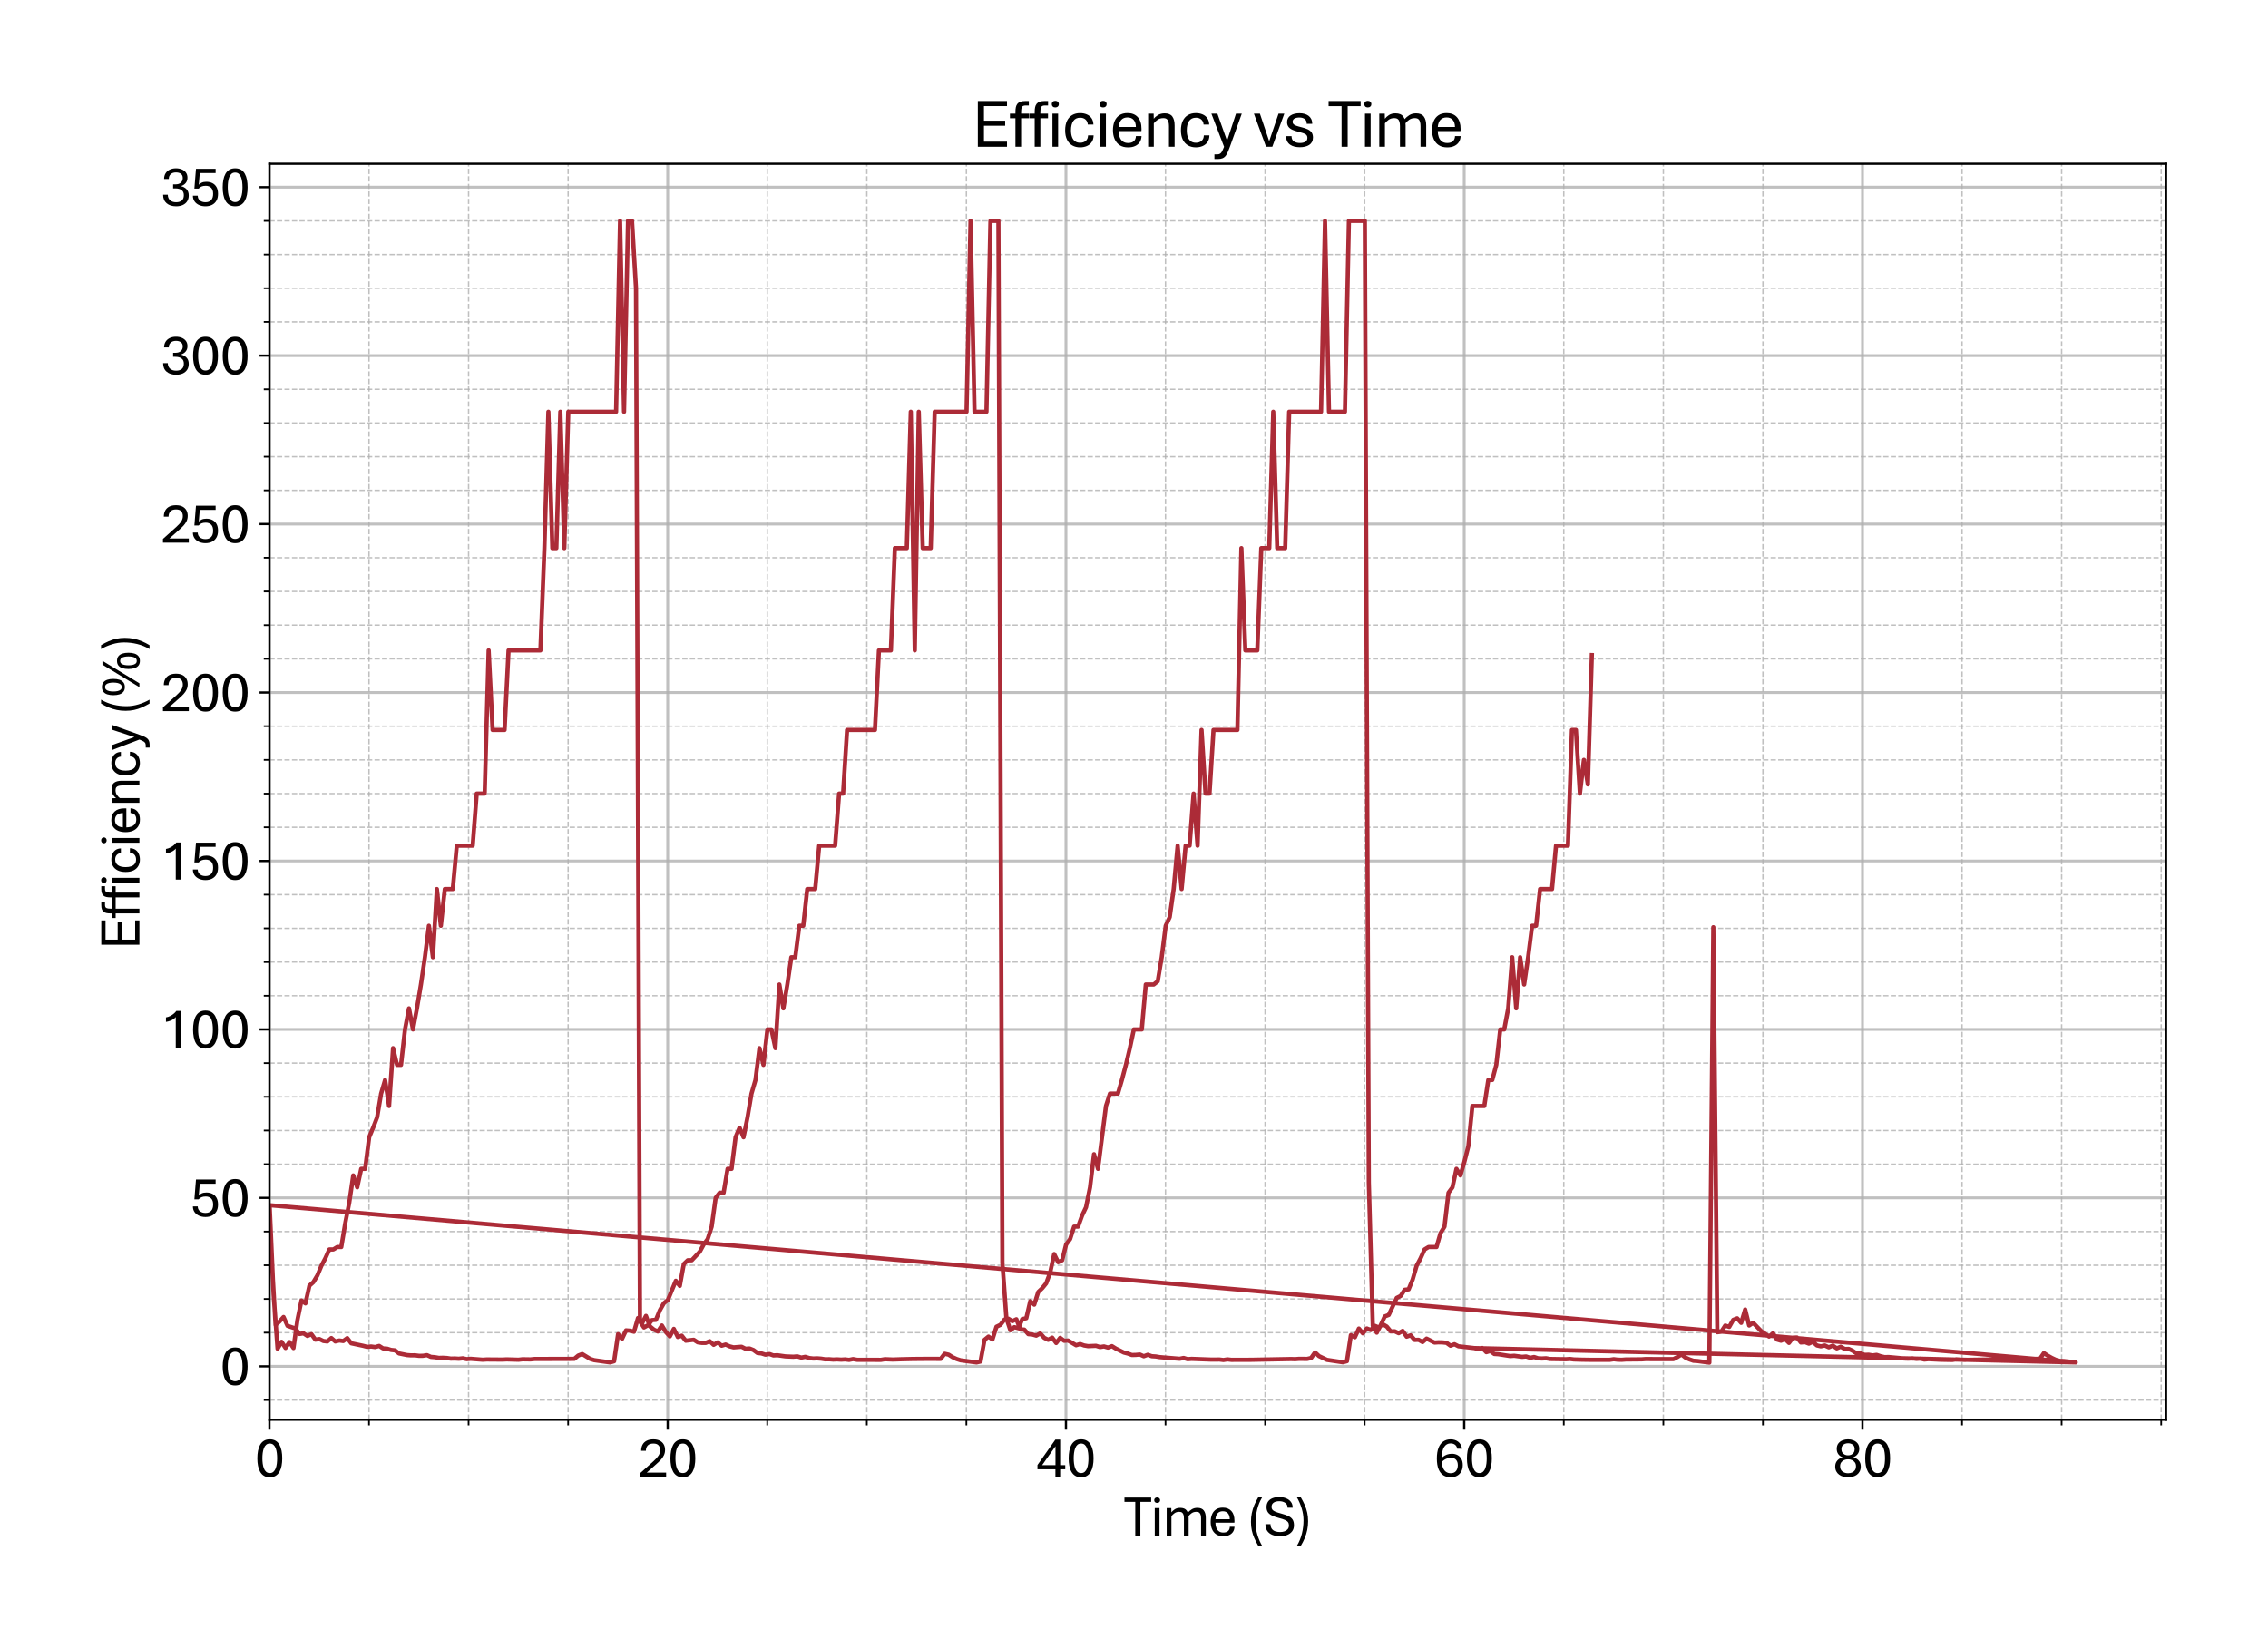 <?xml version="1.0" encoding="utf-8" standalone="no"?>
<!DOCTYPE svg PUBLIC "-//W3C//DTD SVG 1.1//EN"
  "http://www.w3.org/Graphics/SVG/1.1/DTD/svg11.dtd">
<svg xmlns:xlink="http://www.w3.org/1999/xlink" width="800.725pt" height="581.831pt" viewBox="0 0 800.725 581.831" xmlns="http://www.w3.org/2000/svg" version="1.1">
 <defs>
  <style type="text/css">*{stroke-linejoin: round; stroke-linecap: butt}</style>
 </defs>
 <g id="figure_1">
  <g id="patch_1">
   <path d="M 0 581.831 
L 800.725 581.831 
L 800.725 0 
L 0 0 
z
" style="fill: #ffffff"/>
  </g>
  <g id="axes_1">
   <g id="patch_2">
    <path d="M 95.125 501.353 
L 764.725 501.353 
L 764.725 57.833 
L 95.125 57.833 
z
" style="fill: #ffffff"/>
   </g>
   <g id="matplotlib.axis_1">
    <g id="xtick_1">
     <g id="line2d_1">
      <path d="M 95.125 501.353 
L 95.125 57.833 
" clip-path="url(#p414b8ad2d7)" style="fill: none; stroke: #b0b0b0; stroke-opacity: 0.8; stroke-linecap: square"/>
     </g>
     <g id="line2d_2">
      <defs>
       <path id="mc5ce02909e" d="M 0 0 
L 0 3.5 
" style="stroke: #000000; stroke-width: 0.8"/>
      </defs>
      <g>
       <use xlink:href="#mc5ce02909e" x="95.125" y="501.353" style="stroke: #000000; stroke-width: 0.8"/>
      </g>
     </g>
     <g id="text_1">
      <!-- 0 -->
      <g transform="translate(89.895 521.496) scale(0.2 -0.2)">
       <defs>
        <path id="AptosDisplay-30" d="M 1672 -56 
Q 1291 -56 1028 105 
Q 766 266 605 552 
Q 444 838 372 1216 
Q 300 1594 300 2031 
Q 300 2475 372 2856 
Q 444 3238 605 3525 
Q 766 3813 1028 3973 
Q 1291 4134 1672 4134 
Q 2053 4134 2317 3975 
Q 2581 3816 2742 3527 
Q 2903 3238 2975 2858 
Q 3047 2478 3047 2038 
Q 3047 1597 2975 1217 
Q 2903 838 2742 552 
Q 2581 266 2318 105 
Q 2056 -56 1672 -56 
z
M 1672 409 
Q 1916 409 2073 550 
Q 2231 691 2322 925 
Q 2413 1159 2448 1448 
Q 2484 1738 2484 2038 
Q 2484 2338 2448 2628 
Q 2413 2919 2322 3153 
Q 2231 3388 2073 3527 
Q 1916 3666 1669 3666 
Q 1428 3666 1268 3527 
Q 1109 3388 1020 3153 
Q 931 2919 893 2628 
Q 856 2338 856 2038 
Q 856 1741 893 1450 
Q 931 1159 1020 925 
Q 1109 691 1268 550 
Q 1428 409 1672 409 
z
" transform="scale(0.016)"/>
       </defs>
       <use xlink:href="#AptosDisplay-30"/>
      </g>
     </g>
    </g>
    <g id="xtick_2">
     <g id="line2d_3">
      <path d="M 235.732 501.353 
L 235.732 57.833 
" clip-path="url(#p414b8ad2d7)" style="fill: none; stroke: #b0b0b0; stroke-opacity: 0.8; stroke-linecap: square"/>
     </g>
     <g id="line2d_4">
      <g>
       <use xlink:href="#mc5ce02909e" x="235.732" y="501.353" style="stroke: #000000; stroke-width: 0.8"/>
      </g>
     </g>
     <g id="text_2">
      <!-- 20 -->
      <g transform="translate(225.273 521.496) scale(0.2 -0.2)">
       <defs>
        <path id="AptosDisplay-32" d="M 247 0 
L 247 413 
L 1725 1741 
Q 2100 2081 2269 2351 
Q 2438 2622 2438 2938 
Q 2438 3256 2263 3461 
Q 2088 3666 1691 3666 
Q 1247 3666 1055 3439 
Q 863 3213 863 2869 
L 341 2869 
Q 341 3250 491 3534 
Q 641 3819 941 3975 
Q 1241 4131 1691 4131 
Q 2103 4131 2390 3986 
Q 2678 3841 2828 3578 
Q 2978 3316 2978 2959 
Q 2978 2638 2853 2375 
Q 2728 2113 2517 1883 
Q 2306 1653 2044 1425 
L 959 463 
L 3097 463 
L 3097 0 
L 247 0 
z
" transform="scale(0.016)"/>
       </defs>
       <use xlink:href="#AptosDisplay-32"/>
       <use xlink:href="#AptosDisplay-30" x="52.295"/>
      </g>
     </g>
    </g>
    <g id="xtick_3">
     <g id="line2d_5">
      <path d="M 376.34 501.353 
L 376.34 57.833 
" clip-path="url(#p414b8ad2d7)" style="fill: none; stroke: #b0b0b0; stroke-opacity: 0.8; stroke-linecap: square"/>
     </g>
     <g id="line2d_6">
      <g>
       <use xlink:href="#mc5ce02909e" x="376.34" y="501.353" style="stroke: #000000; stroke-width: 0.8"/>
      </g>
     </g>
     <g id="text_3">
      <!-- 40 -->
      <g transform="translate(365.88 521.496) scale(0.2 -0.2)">
       <defs>
        <path id="AptosDisplay-34" d="M 2106 0 
L 2106 825 
L 125 825 
L 125 1297 
L 2100 4103 
L 2631 4103 
L 2631 1284 
L 3191 1284 
L 3191 825 
L 2631 825 
L 2631 0 
L 2106 0 
z
M 638 1284 
L 2113 1284 
L 2113 3369 
L 638 1284 
z
" transform="scale(0.016)"/>
       </defs>
       <use xlink:href="#AptosDisplay-34"/>
       <use xlink:href="#AptosDisplay-30" x="52.295"/>
      </g>
     </g>
    </g>
    <g id="xtick_4">
     <g id="line2d_7">
      <path d="M 516.947 501.353 
L 516.947 57.833 
" clip-path="url(#p414b8ad2d7)" style="fill: none; stroke: #b0b0b0; stroke-opacity: 0.8; stroke-linecap: square"/>
     </g>
     <g id="line2d_8">
      <g>
       <use xlink:href="#mc5ce02909e" x="516.947" y="501.353" style="stroke: #000000; stroke-width: 0.8"/>
      </g>
     </g>
     <g id="text_4">
      <!-- 60 -->
      <g transform="translate(506.487 521.496) scale(0.2 -0.2)">
       <defs>
        <path id="AptosDisplay-36" d="M 1759 -56 
Q 1325 -56 984 151 
Q 644 359 447 815 
Q 250 1272 250 2013 
Q 250 2738 439 3206 
Q 628 3675 968 3903 
Q 1309 4131 1759 4131 
Q 2253 4131 2595 3875 
Q 2938 3619 3034 3097 
L 2503 3097 
Q 2441 3388 2250 3534 
Q 2059 3681 1759 3681 
Q 1306 3681 1047 3279 
Q 788 2878 788 2013 
L 788 1850 
Q 788 1313 922 992 
Q 1056 672 1279 531 
Q 1503 391 1763 391 
Q 2175 391 2369 644 
Q 2563 897 2563 1272 
Q 2563 1650 2373 1869 
Q 2184 2088 1838 2088 
Q 1422 2088 1114 1897 
Q 806 1706 644 1456 
L 597 1856 
Q 728 2047 922 2201 
Q 1116 2356 1362 2447 
Q 1609 2538 1909 2538 
Q 2253 2538 2523 2395 
Q 2794 2253 2951 1975 
Q 3109 1697 3109 1291 
Q 3109 897 2951 592 
Q 2794 288 2492 116 
Q 2191 -56 1759 -56 
z
" transform="scale(0.016)"/>
       </defs>
       <use xlink:href="#AptosDisplay-36"/>
       <use xlink:href="#AptosDisplay-30" x="52.295"/>
      </g>
     </g>
    </g>
    <g id="xtick_5">
     <g id="line2d_9">
      <path d="M 657.554 501.353 
L 657.554 57.833 
" clip-path="url(#p414b8ad2d7)" style="fill: none; stroke: #b0b0b0; stroke-opacity: 0.8; stroke-linecap: square"/>
     </g>
     <g id="line2d_10">
      <g>
       <use xlink:href="#mc5ce02909e" x="657.554" y="501.353" style="stroke: #000000; stroke-width: 0.8"/>
      </g>
     </g>
     <g id="text_5">
      <!-- 80 -->
      <g transform="translate(647.095 521.496) scale(0.2 -0.2)">
       <defs>
        <path id="AptosDisplay-38" d="M 1675 -56 
Q 1391 -56 1137 16 
Q 884 88 686 234 
Q 488 381 373 606 
Q 259 831 259 1141 
Q 259 1531 495 1797 
Q 731 2063 1084 2150 
Q 781 2250 604 2490 
Q 428 2731 428 3081 
Q 428 3447 609 3681 
Q 791 3916 1075 4025 
Q 1359 4134 1669 4134 
Q 1981 4134 2265 4023 
Q 2550 3913 2733 3680 
Q 2916 3447 2916 3081 
Q 2916 2725 2716 2481 
Q 2516 2238 2238 2150 
Q 2606 2063 2843 1800 
Q 3081 1538 3081 1141 
Q 3081 831 2968 606 
Q 2856 381 2661 234 
Q 2466 88 2211 16 
Q 1956 -56 1675 -56 
z
M 1672 388 
Q 1909 388 2109 470 
Q 2309 553 2429 725 
Q 2550 897 2550 1163 
Q 2550 1416 2426 1587 
Q 2303 1759 2104 1846 
Q 1906 1934 1672 1928 
Q 1453 1934 1253 1850 
Q 1053 1766 926 1594 
Q 800 1422 800 1163 
Q 800 775 1058 581 
Q 1316 388 1672 388 
z
M 1672 2363 
Q 1863 2356 2030 2434 
Q 2197 2513 2300 2667 
Q 2403 2822 2403 3050 
Q 2403 3388 2189 3544 
Q 1975 3700 1675 3700 
Q 1484 3700 1317 3631 
Q 1150 3563 1047 3419 
Q 944 3275 944 3050 
Q 944 2825 1048 2670 
Q 1153 2516 1320 2436 
Q 1488 2356 1672 2363 
z
" transform="scale(0.016)"/>
       </defs>
       <use xlink:href="#AptosDisplay-38"/>
       <use xlink:href="#AptosDisplay-30" x="52.295"/>
      </g>
     </g>
    </g>
    <g id="xtick_6">
     <g id="line2d_11">
      <path d="M 130.277 501.353 
L 130.277 57.833 
" clip-path="url(#p414b8ad2d7)" style="fill: none; stroke-dasharray: 1.85,0.8; stroke-dashoffset: 0; stroke: #b0b0b0; stroke-opacity: 0.8; stroke-width: 0.5"/>
     </g>
     <g id="line2d_12">
      <defs>
       <path id="m59f69377fa" d="M 0 0 
L 0 2 
" style="stroke: #000000; stroke-width: 0.6"/>
      </defs>
      <g>
       <use xlink:href="#m59f69377fa" x="130.277" y="501.353" style="stroke: #000000; stroke-width: 0.6"/>
      </g>
     </g>
    </g>
    <g id="xtick_7">
     <g id="line2d_13">
      <path d="M 165.429 501.353 
L 165.429 57.833 
" clip-path="url(#p414b8ad2d7)" style="fill: none; stroke-dasharray: 1.85,0.8; stroke-dashoffset: 0; stroke: #b0b0b0; stroke-opacity: 0.8; stroke-width: 0.5"/>
     </g>
     <g id="line2d_14">
      <g>
       <use xlink:href="#m59f69377fa" x="165.429" y="501.353" style="stroke: #000000; stroke-width: 0.6"/>
      </g>
     </g>
    </g>
    <g id="xtick_8">
     <g id="line2d_15">
      <path d="M 200.58 501.353 
L 200.58 57.833 
" clip-path="url(#p414b8ad2d7)" style="fill: none; stroke-dasharray: 1.85,0.8; stroke-dashoffset: 0; stroke: #b0b0b0; stroke-opacity: 0.8; stroke-width: 0.5"/>
     </g>
     <g id="line2d_16">
      <g>
       <use xlink:href="#m59f69377fa" x="200.58" y="501.353" style="stroke: #000000; stroke-width: 0.6"/>
      </g>
     </g>
    </g>
    <g id="xtick_9">
     <g id="line2d_17">
      <path d="M 270.884 501.353 
L 270.884 57.833 
" clip-path="url(#p414b8ad2d7)" style="fill: none; stroke-dasharray: 1.85,0.8; stroke-dashoffset: 0; stroke: #b0b0b0; stroke-opacity: 0.8; stroke-width: 0.5"/>
     </g>
     <g id="line2d_18">
      <g>
       <use xlink:href="#m59f69377fa" x="270.884" y="501.353" style="stroke: #000000; stroke-width: 0.6"/>
      </g>
     </g>
    </g>
    <g id="xtick_10">
     <g id="line2d_19">
      <path d="M 306.036 501.353 
L 306.036 57.833 
" clip-path="url(#p414b8ad2d7)" style="fill: none; stroke-dasharray: 1.85,0.8; stroke-dashoffset: 0; stroke: #b0b0b0; stroke-opacity: 0.8; stroke-width: 0.5"/>
     </g>
     <g id="line2d_20">
      <g>
       <use xlink:href="#m59f69377fa" x="306.036" y="501.353" style="stroke: #000000; stroke-width: 0.6"/>
      </g>
     </g>
    </g>
    <g id="xtick_11">
     <g id="line2d_21">
      <path d="M 341.188 501.353 
L 341.188 57.833 
" clip-path="url(#p414b8ad2d7)" style="fill: none; stroke-dasharray: 1.85,0.8; stroke-dashoffset: 0; stroke: #b0b0b0; stroke-opacity: 0.8; stroke-width: 0.5"/>
     </g>
     <g id="line2d_22">
      <g>
       <use xlink:href="#m59f69377fa" x="341.188" y="501.353" style="stroke: #000000; stroke-width: 0.6"/>
      </g>
     </g>
    </g>
    <g id="xtick_12">
     <g id="line2d_23">
      <path d="M 411.491 501.353 
L 411.491 57.833 
" clip-path="url(#p414b8ad2d7)" style="fill: none; stroke-dasharray: 1.85,0.8; stroke-dashoffset: 0; stroke: #b0b0b0; stroke-opacity: 0.8; stroke-width: 0.5"/>
     </g>
     <g id="line2d_24">
      <g>
       <use xlink:href="#m59f69377fa" x="411.491" y="501.353" style="stroke: #000000; stroke-width: 0.6"/>
      </g>
     </g>
    </g>
    <g id="xtick_13">
     <g id="line2d_25">
      <path d="M 446.643 501.353 
L 446.643 57.833 
" clip-path="url(#p414b8ad2d7)" style="fill: none; stroke-dasharray: 1.85,0.8; stroke-dashoffset: 0; stroke: #b0b0b0; stroke-opacity: 0.8; stroke-width: 0.5"/>
     </g>
     <g id="line2d_26">
      <g>
       <use xlink:href="#m59f69377fa" x="446.643" y="501.353" style="stroke: #000000; stroke-width: 0.6"/>
      </g>
     </g>
    </g>
    <g id="xtick_14">
     <g id="line2d_27">
      <path d="M 481.795 501.353 
L 481.795 57.833 
" clip-path="url(#p414b8ad2d7)" style="fill: none; stroke-dasharray: 1.85,0.8; stroke-dashoffset: 0; stroke: #b0b0b0; stroke-opacity: 0.8; stroke-width: 0.5"/>
     </g>
     <g id="line2d_28">
      <g>
       <use xlink:href="#m59f69377fa" x="481.795" y="501.353" style="stroke: #000000; stroke-width: 0.6"/>
      </g>
     </g>
    </g>
    <g id="xtick_15">
     <g id="line2d_29">
      <path d="M 552.099 501.353 
L 552.099 57.833 
" clip-path="url(#p414b8ad2d7)" style="fill: none; stroke-dasharray: 1.85,0.8; stroke-dashoffset: 0; stroke: #b0b0b0; stroke-opacity: 0.8; stroke-width: 0.5"/>
     </g>
     <g id="line2d_30">
      <g>
       <use xlink:href="#m59f69377fa" x="552.099" y="501.353" style="stroke: #000000; stroke-width: 0.6"/>
      </g>
     </g>
    </g>
    <g id="xtick_16">
     <g id="line2d_31">
      <path d="M 587.25 501.353 
L 587.25 57.833 
" clip-path="url(#p414b8ad2d7)" style="fill: none; stroke-dasharray: 1.85,0.8; stroke-dashoffset: 0; stroke: #b0b0b0; stroke-opacity: 0.8; stroke-width: 0.5"/>
     </g>
     <g id="line2d_32">
      <g>
       <use xlink:href="#m59f69377fa" x="587.25" y="501.353" style="stroke: #000000; stroke-width: 0.6"/>
      </g>
     </g>
    </g>
    <g id="xtick_17">
     <g id="line2d_33">
      <path d="M 622.402 501.353 
L 622.402 57.833 
" clip-path="url(#p414b8ad2d7)" style="fill: none; stroke-dasharray: 1.85,0.8; stroke-dashoffset: 0; stroke: #b0b0b0; stroke-opacity: 0.8; stroke-width: 0.5"/>
     </g>
     <g id="line2d_34">
      <g>
       <use xlink:href="#m59f69377fa" x="622.402" y="501.353" style="stroke: #000000; stroke-width: 0.6"/>
      </g>
     </g>
    </g>
    <g id="xtick_18">
     <g id="line2d_35">
      <path d="M 692.706 501.353 
L 692.706 57.833 
" clip-path="url(#p414b8ad2d7)" style="fill: none; stroke-dasharray: 1.85,0.8; stroke-dashoffset: 0; stroke: #b0b0b0; stroke-opacity: 0.8; stroke-width: 0.5"/>
     </g>
     <g id="line2d_36">
      <g>
       <use xlink:href="#m59f69377fa" x="692.706" y="501.353" style="stroke: #000000; stroke-width: 0.6"/>
      </g>
     </g>
    </g>
    <g id="xtick_19">
     <g id="line2d_37">
      <path d="M 727.858 501.353 
L 727.858 57.833 
" clip-path="url(#p414b8ad2d7)" style="fill: none; stroke-dasharray: 1.85,0.8; stroke-dashoffset: 0; stroke: #b0b0b0; stroke-opacity: 0.8; stroke-width: 0.5"/>
     </g>
     <g id="line2d_38">
      <g>
       <use xlink:href="#m59f69377fa" x="727.858" y="501.353" style="stroke: #000000; stroke-width: 0.6"/>
      </g>
     </g>
    </g>
    <g id="xtick_20">
     <g id="line2d_39">
      <path d="M 763.01 501.353 
L 763.01 57.833 
" clip-path="url(#p414b8ad2d7)" style="fill: none; stroke-dasharray: 1.85,0.8; stroke-dashoffset: 0; stroke: #b0b0b0; stroke-opacity: 0.8; stroke-width: 0.5"/>
     </g>
     <g id="line2d_40">
      <g>
       <use xlink:href="#m59f69377fa" x="763.01" y="501.353" style="stroke: #000000; stroke-width: 0.6"/>
      </g>
     </g>
    </g>
    <g id="text_6">
     <!-- Time (S) -->
     <g transform="translate(396.834 542.306) scale(0.2 -0.2)">
      <defs>
       <path id="AptosDisplay-54" d="M 1244 0 
L 1244 3734 
L 50 3734 
L 50 4206 
L 2997 4206 
L 2997 3734 
L 1806 3734 
L 1806 0 
L 1244 0 
z
" transform="scale(0.016)"/>
       <path id="AptosDisplay-69" d="M 413 0 
L 413 3044 
L 934 3044 
L 934 0 
L 413 0 
z
M 675 3616 
Q 525 3616 437 3702 
Q 350 3788 350 3919 
Q 350 4050 437 4136 
Q 525 4222 675 4222 
Q 822 4222 912 4136 
Q 1003 4050 1003 3919 
Q 1003 3788 912 3702 
Q 822 3616 675 3616 
z
" transform="scale(0.016)"/>
       <path id="AptosDisplay-6d" d="M 413 0 
L 413 3044 
L 919 3044 
L 931 2575 
Q 1063 2756 1303 2914 
Q 1544 3072 1903 3072 
Q 2403 3072 2618 2778 
Q 2834 2484 2834 1963 
L 2834 0 
L 2316 0 
L 2316 1891 
Q 2316 2106 2275 2275 
Q 2234 2444 2120 2539 
Q 2006 2634 1788 2634 
Q 1488 2634 1277 2482 
Q 1066 2331 934 2156 
L 934 0 
L 413 0 
z
M 4206 0 
L 4206 1891 
Q 4206 2106 4164 2275 
Q 4122 2444 4009 2539 
Q 3897 2634 3681 2634 
Q 3381 2634 3165 2484 
Q 2950 2334 2822 2159 
L 2744 2544 
Q 2916 2741 3175 2906 
Q 3434 3072 3800 3072 
Q 4291 3072 4509 2778 
Q 4728 2484 4728 1963 
L 4728 0 
L 4206 0 
z
" transform="scale(0.016)"/>
       <path id="AptosDisplay-65" d="M 1663 -56 
Q 1188 -56 878 151 
Q 569 359 417 717 
Q 266 1075 266 1522 
Q 266 1988 412 2342 
Q 559 2697 857 2897 
Q 1156 3097 1606 3097 
Q 2209 3097 2550 2722 
Q 2891 2347 2891 1644 
Q 2891 1597 2889 1533 
Q 2888 1469 2881 1441 
L 791 1441 
Q 794 1144 881 895 
Q 969 647 1161 497 
Q 1353 347 1663 347 
Q 1997 347 2183 511 
Q 2369 675 2378 984 
L 2894 984 
Q 2884 663 2732 430 
Q 2581 197 2309 70 
Q 2038 -56 1663 -56 
z
M 794 1822 
L 2375 1822 
Q 2366 2247 2166 2472 
Q 1966 2697 1606 2697 
Q 1241 2697 1036 2473 
Q 831 2250 794 1822 
z
" transform="scale(0.016)"/>
       <path id="AptosDisplay-20" transform="scale(0.016)"/>
       <path id="AptosDisplay-28" d="M 1219 -1116 
Q 969 -678 787 -267 
Q 606 144 511 581 
Q 416 1019 416 1528 
Q 416 2028 509 2486 
Q 603 2944 783 3378 
Q 963 3813 1219 4231 
L 1647 4231 
Q 1278 3600 1101 2886 
Q 925 2172 925 1428 
Q 925 766 1125 103 
Q 1325 -559 1647 -1116 
L 1219 -1116 
z
" transform="scale(0.016)"/>
       <path id="AptosDisplay-53" d="M 1778 -56 
Q 1328 -56 962 81 
Q 597 219 384 512 
Q 172 806 172 1275 
L 734 1275 
Q 738 941 883 750 
Q 1028 559 1267 481 
Q 1506 403 1794 403 
Q 2063 403 2283 483 
Q 2503 563 2634 723 
Q 2766 884 2766 1134 
Q 2766 1356 2662 1497 
Q 2559 1638 2321 1742 
Q 2084 1847 1678 1950 
Q 1203 2075 897 2223 
Q 591 2372 442 2594 
Q 294 2816 294 3156 
Q 294 3516 462 3761 
Q 631 4006 945 4134 
Q 1259 4263 1697 4263 
Q 2103 4263 2440 4131 
Q 2778 4000 2979 3737 
Q 3181 3475 3181 3084 
L 2616 3084 
Q 2622 3441 2356 3623 
Q 2091 3806 1700 3806 
Q 1300 3806 1073 3645 
Q 847 3484 847 3175 
Q 847 2991 944 2867 
Q 1041 2744 1280 2644 
Q 1519 2544 1941 2434 
Q 2428 2303 2731 2153 
Q 3034 2003 3178 1768 
Q 3322 1534 3322 1153 
Q 3322 747 3117 480 
Q 2913 213 2564 78 
Q 2216 -56 1778 -56 
z
" transform="scale(0.016)"/>
       <path id="AptosDisplay-29" d="M 234 -1116 
Q 609 -481 786 233 
Q 963 947 963 1694 
Q 963 2356 759 3015 
Q 556 3675 234 4231 
L 663 4231 
Q 919 3800 1098 3389 
Q 1278 2978 1373 2540 
Q 1469 2103 1469 1594 
Q 1469 1094 1375 634 
Q 1281 175 1100 -259 
Q 919 -694 663 -1116 
L 234 -1116 
z
" transform="scale(0.016)"/>
      </defs>
      <use xlink:href="#AptosDisplay-54"/>
      <use xlink:href="#AptosDisplay-69" x="47.705"/>
      <use xlink:href="#AptosDisplay-6d" x="68.75"/>
      <use xlink:href="#AptosDisplay-65" x="148.73"/>
      <use xlink:href="#AptosDisplay-20" x="198.145"/>
      <use xlink:href="#AptosDisplay-28" x="217.432"/>
      <use xlink:href="#AptosDisplay-53" x="246.875"/>
      <use xlink:href="#AptosDisplay-29" x="301.465"/>
     </g>
    </g>
   </g>
   <g id="matplotlib.axis_2">
    <g id="ytick_1">
     <g id="line2d_41">
      <path d="M 95.125 482.498 
L 764.725 482.498 
" clip-path="url(#p414b8ad2d7)" style="fill: none; stroke: #b0b0b0; stroke-opacity: 0.8; stroke-linecap: square"/>
     </g>
     <g id="line2d_42">
      <defs>
       <path id="m3474bd5371" d="M 0 0 
L -3.5 0 
" style="stroke: #000000; stroke-width: 0.8"/>
      </defs>
      <g>
       <use xlink:href="#m3474bd5371" x="95.125" y="482.498" style="stroke: #000000; stroke-width: 0.8"/>
      </g>
     </g>
     <g id="text_7">
      <!-- 0 -->
      <g transform="translate(77.666 489.07) scale(0.2 -0.2)">
       <use xlink:href="#AptosDisplay-30"/>
      </g>
     </g>
    </g>
    <g id="ytick_2">
     <g id="line2d_43">
      <path d="M 95.125 423.012 
L 764.725 423.012 
" clip-path="url(#p414b8ad2d7)" style="fill: none; stroke: #b0b0b0; stroke-opacity: 0.8; stroke-linecap: square"/>
     </g>
     <g id="line2d_44">
      <g>
       <use xlink:href="#m3474bd5371" x="95.125" y="423.012" style="stroke: #000000; stroke-width: 0.8"/>
      </g>
     </g>
     <g id="text_8">
      <!-- 50 -->
      <g transform="translate(67.206 429.584) scale(0.2 -0.2)">
       <defs>
        <path id="AptosDisplay-35" d="M 1669 -56 
Q 1278 -56 964 83 
Q 650 222 465 483 
Q 281 744 281 1113 
L 816 1113 
Q 816 778 1055 584 
Q 1294 391 1669 391 
Q 2069 391 2291 625 
Q 2513 859 2513 1319 
Q 2513 1772 2291 1989 
Q 2069 2206 1697 2206 
Q 1409 2206 1223 2123 
Q 1038 2041 916 1894 
L 444 1894 
L 622 4078 
L 2788 4078 
L 2788 3613 
L 1041 3613 
L 931 2322 
Q 1044 2453 1251 2550 
Q 1459 2647 1775 2647 
Q 2131 2647 2420 2506 
Q 2709 2366 2881 2072 
Q 3053 1778 3053 1319 
Q 3053 863 2875 558 
Q 2697 253 2384 98 
Q 2072 -56 1669 -56 
z
" transform="scale(0.016)"/>
       </defs>
       <use xlink:href="#AptosDisplay-35"/>
       <use xlink:href="#AptosDisplay-30" x="52.295"/>
      </g>
     </g>
    </g>
    <g id="ytick_3">
     <g id="line2d_45">
      <path d="M 95.125 363.526 
L 764.725 363.526 
" clip-path="url(#p414b8ad2d7)" style="fill: none; stroke: #b0b0b0; stroke-opacity: 0.8; stroke-linecap: square"/>
     </g>
     <g id="line2d_46">
      <g>
       <use xlink:href="#m3474bd5371" x="95.125" y="363.526" style="stroke: #000000; stroke-width: 0.8"/>
      </g>
     </g>
     <g id="text_9">
      <!-- 100 -->
      <g transform="translate(56.747 370.098) scale(0.2 -0.2)">
       <defs>
        <path id="AptosDisplay-31" d="M 1659 0 
L 1659 3425 
Q 1575 3309 1420 3201 
Q 1266 3094 1052 3009 
Q 838 2925 578 2888 
L 578 3381 
Q 834 3425 1057 3540 
Q 1281 3656 1453 3806 
Q 1625 3956 1719 4094 
L 2206 4094 
L 2206 0 
L 1659 0 
z
" transform="scale(0.016)"/>
       </defs>
       <use xlink:href="#AptosDisplay-31"/>
       <use xlink:href="#AptosDisplay-30" x="52.295"/>
       <use xlink:href="#AptosDisplay-30" x="104.59"/>
      </g>
     </g>
    </g>
    <g id="ytick_4">
     <g id="line2d_47">
      <path d="M 95.125 304.04 
L 764.725 304.04 
" clip-path="url(#p414b8ad2d7)" style="fill: none; stroke: #b0b0b0; stroke-opacity: 0.8; stroke-linecap: square"/>
     </g>
     <g id="line2d_48">
      <g>
       <use xlink:href="#m3474bd5371" x="95.125" y="304.04" style="stroke: #000000; stroke-width: 0.8"/>
      </g>
     </g>
     <g id="text_10">
      <!-- 150 -->
      <g transform="translate(56.747 310.612) scale(0.2 -0.2)">
       <use xlink:href="#AptosDisplay-31"/>
       <use xlink:href="#AptosDisplay-35" x="52.295"/>
       <use xlink:href="#AptosDisplay-30" x="104.59"/>
      </g>
     </g>
    </g>
    <g id="ytick_5">
     <g id="line2d_49">
      <path d="M 95.125 244.554 
L 764.725 244.554 
" clip-path="url(#p414b8ad2d7)" style="fill: none; stroke: #b0b0b0; stroke-opacity: 0.8; stroke-linecap: square"/>
     </g>
     <g id="line2d_50">
      <g>
       <use xlink:href="#m3474bd5371" x="95.125" y="244.554" style="stroke: #000000; stroke-width: 0.8"/>
      </g>
     </g>
     <g id="text_11">
      <!-- 200 -->
      <g transform="translate(56.747 251.126) scale(0.2 -0.2)">
       <use xlink:href="#AptosDisplay-32"/>
       <use xlink:href="#AptosDisplay-30" x="52.295"/>
       <use xlink:href="#AptosDisplay-30" x="104.59"/>
      </g>
     </g>
    </g>
    <g id="ytick_6">
     <g id="line2d_51">
      <path d="M 95.125 185.068 
L 764.725 185.068 
" clip-path="url(#p414b8ad2d7)" style="fill: none; stroke: #b0b0b0; stroke-opacity: 0.8; stroke-linecap: square"/>
     </g>
     <g id="line2d_52">
      <g>
       <use xlink:href="#m3474bd5371" x="95.125" y="185.068" style="stroke: #000000; stroke-width: 0.8"/>
      </g>
     </g>
     <g id="text_12">
      <!-- 250 -->
      <g transform="translate(56.747 191.639) scale(0.2 -0.2)">
       <use xlink:href="#AptosDisplay-32"/>
       <use xlink:href="#AptosDisplay-35" x="52.295"/>
       <use xlink:href="#AptosDisplay-30" x="104.59"/>
      </g>
     </g>
    </g>
    <g id="ytick_7">
     <g id="line2d_53">
      <path d="M 95.125 125.581 
L 764.725 125.581 
" clip-path="url(#p414b8ad2d7)" style="fill: none; stroke: #b0b0b0; stroke-opacity: 0.8; stroke-linecap: square"/>
     </g>
     <g id="line2d_54">
      <g>
       <use xlink:href="#m3474bd5371" x="95.125" y="125.581" style="stroke: #000000; stroke-width: 0.8"/>
      </g>
     </g>
     <g id="text_13">
      <!-- 300 -->
      <g transform="translate(56.747 132.153) scale(0.2 -0.2)">
       <defs>
        <path id="AptosDisplay-33" d="M 1700 -56 
Q 1047 -56 655 275 
Q 263 606 263 1225 
L 781 1225 
Q 781 844 1023 617 
Q 1266 391 1697 391 
Q 2094 391 2322 581 
Q 2550 772 2550 1172 
Q 2550 1556 2297 1737 
Q 2044 1919 1609 1919 
L 1366 1919 
L 1366 2363 
L 1622 2363 
Q 2013 2363 2222 2555 
Q 2431 2747 2431 3066 
Q 2431 3372 2226 3526 
Q 2022 3681 1684 3681 
Q 1306 3681 1095 3481 
Q 884 3281 891 2956 
L 372 2956 
Q 372 3319 536 3583 
Q 700 3847 995 3990 
Q 1291 4134 1681 4134 
Q 2031 4134 2318 4017 
Q 2606 3900 2778 3670 
Q 2950 3441 2950 3097 
Q 2950 2738 2745 2498 
Q 2541 2259 2206 2166 
Q 2591 2097 2841 1836 
Q 3091 1575 3091 1150 
Q 3091 763 2916 494 
Q 2741 225 2428 84 
Q 2116 -56 1700 -56 
z
" transform="scale(0.016)"/>
       </defs>
       <use xlink:href="#AptosDisplay-33"/>
       <use xlink:href="#AptosDisplay-30" x="52.295"/>
       <use xlink:href="#AptosDisplay-30" x="104.59"/>
      </g>
     </g>
    </g>
    <g id="ytick_8">
     <g id="line2d_55">
      <path d="M 95.125 66.095 
L 764.725 66.095 
" clip-path="url(#p414b8ad2d7)" style="fill: none; stroke: #b0b0b0; stroke-opacity: 0.8; stroke-linecap: square"/>
     </g>
     <g id="line2d_56">
      <g>
       <use xlink:href="#m3474bd5371" x="95.125" y="66.095" style="stroke: #000000; stroke-width: 0.8"/>
      </g>
     </g>
     <g id="text_14">
      <!-- 350 -->
      <g transform="translate(56.747 72.667) scale(0.2 -0.2)">
       <use xlink:href="#AptosDisplay-33"/>
       <use xlink:href="#AptosDisplay-35" x="52.295"/>
       <use xlink:href="#AptosDisplay-30" x="104.59"/>
      </g>
     </g>
    </g>
    <g id="ytick_9">
     <g id="line2d_57">
      <path d="M 95.125 494.395 
L 764.725 494.395 
" clip-path="url(#p414b8ad2d7)" style="fill: none; stroke-dasharray: 1.85,0.8; stroke-dashoffset: 0; stroke: #b0b0b0; stroke-opacity: 0.8; stroke-width: 0.5"/>
     </g>
     <g id="line2d_58">
      <defs>
       <path id="m5b86360520" d="M 0 0 
L -2 0 
" style="stroke: #000000; stroke-width: 0.6"/>
      </defs>
      <g>
       <use xlink:href="#m5b86360520" x="95.125" y="494.395" style="stroke: #000000; stroke-width: 0.6"/>
      </g>
     </g>
    </g>
    <g id="ytick_10">
     <g id="line2d_59">
      <path d="M 95.125 470.601 
L 764.725 470.601 
" clip-path="url(#p414b8ad2d7)" style="fill: none; stroke-dasharray: 1.85,0.8; stroke-dashoffset: 0; stroke: #b0b0b0; stroke-opacity: 0.8; stroke-width: 0.5"/>
     </g>
     <g id="line2d_60">
      <g>
       <use xlink:href="#m5b86360520" x="95.125" y="470.601" style="stroke: #000000; stroke-width: 0.6"/>
      </g>
     </g>
    </g>
    <g id="ytick_11">
     <g id="line2d_61">
      <path d="M 95.125 458.704 
L 764.725 458.704 
" clip-path="url(#p414b8ad2d7)" style="fill: none; stroke-dasharray: 1.85,0.8; stroke-dashoffset: 0; stroke: #b0b0b0; stroke-opacity: 0.8; stroke-width: 0.5"/>
     </g>
     <g id="line2d_62">
      <g>
       <use xlink:href="#m5b86360520" x="95.125" y="458.704" style="stroke: #000000; stroke-width: 0.6"/>
      </g>
     </g>
    </g>
    <g id="ytick_12">
     <g id="line2d_63">
      <path d="M 95.125 446.806 
L 764.725 446.806 
" clip-path="url(#p414b8ad2d7)" style="fill: none; stroke-dasharray: 1.85,0.8; stroke-dashoffset: 0; stroke: #b0b0b0; stroke-opacity: 0.8; stroke-width: 0.5"/>
     </g>
     <g id="line2d_64">
      <g>
       <use xlink:href="#m5b86360520" x="95.125" y="446.806" style="stroke: #000000; stroke-width: 0.6"/>
      </g>
     </g>
    </g>
    <g id="ytick_13">
     <g id="line2d_65">
      <path d="M 95.125 434.909 
L 764.725 434.909 
" clip-path="url(#p414b8ad2d7)" style="fill: none; stroke-dasharray: 1.85,0.8; stroke-dashoffset: 0; stroke: #b0b0b0; stroke-opacity: 0.8; stroke-width: 0.5"/>
     </g>
     <g id="line2d_66">
      <g>
       <use xlink:href="#m5b86360520" x="95.125" y="434.909" style="stroke: #000000; stroke-width: 0.6"/>
      </g>
     </g>
    </g>
    <g id="ytick_14">
     <g id="line2d_67">
      <path d="M 95.125 411.115 
L 764.725 411.115 
" clip-path="url(#p414b8ad2d7)" style="fill: none; stroke-dasharray: 1.85,0.8; stroke-dashoffset: 0; stroke: #b0b0b0; stroke-opacity: 0.8; stroke-width: 0.5"/>
     </g>
     <g id="line2d_68">
      <g>
       <use xlink:href="#m5b86360520" x="95.125" y="411.115" style="stroke: #000000; stroke-width: 0.6"/>
      </g>
     </g>
    </g>
    <g id="ytick_15">
     <g id="line2d_69">
      <path d="M 95.125 399.218 
L 764.725 399.218 
" clip-path="url(#p414b8ad2d7)" style="fill: none; stroke-dasharray: 1.85,0.8; stroke-dashoffset: 0; stroke: #b0b0b0; stroke-opacity: 0.8; stroke-width: 0.5"/>
     </g>
     <g id="line2d_70">
      <g>
       <use xlink:href="#m5b86360520" x="95.125" y="399.218" style="stroke: #000000; stroke-width: 0.6"/>
      </g>
     </g>
    </g>
    <g id="ytick_16">
     <g id="line2d_71">
      <path d="M 95.125 387.32 
L 764.725 387.32 
" clip-path="url(#p414b8ad2d7)" style="fill: none; stroke-dasharray: 1.85,0.8; stroke-dashoffset: 0; stroke: #b0b0b0; stroke-opacity: 0.8; stroke-width: 0.5"/>
     </g>
     <g id="line2d_72">
      <g>
       <use xlink:href="#m5b86360520" x="95.125" y="387.32" style="stroke: #000000; stroke-width: 0.6"/>
      </g>
     </g>
    </g>
    <g id="ytick_17">
     <g id="line2d_73">
      <path d="M 95.125 375.423 
L 764.725 375.423 
" clip-path="url(#p414b8ad2d7)" style="fill: none; stroke-dasharray: 1.85,0.8; stroke-dashoffset: 0; stroke: #b0b0b0; stroke-opacity: 0.8; stroke-width: 0.5"/>
     </g>
     <g id="line2d_74">
      <g>
       <use xlink:href="#m5b86360520" x="95.125" y="375.423" style="stroke: #000000; stroke-width: 0.6"/>
      </g>
     </g>
    </g>
    <g id="ytick_18">
     <g id="line2d_75">
      <path d="M 95.125 351.629 
L 764.725 351.629 
" clip-path="url(#p414b8ad2d7)" style="fill: none; stroke-dasharray: 1.85,0.8; stroke-dashoffset: 0; stroke: #b0b0b0; stroke-opacity: 0.8; stroke-width: 0.5"/>
     </g>
     <g id="line2d_76">
      <g>
       <use xlink:href="#m5b86360520" x="95.125" y="351.629" style="stroke: #000000; stroke-width: 0.6"/>
      </g>
     </g>
    </g>
    <g id="ytick_19">
     <g id="line2d_77">
      <path d="M 95.125 339.731 
L 764.725 339.731 
" clip-path="url(#p414b8ad2d7)" style="fill: none; stroke-dasharray: 1.85,0.8; stroke-dashoffset: 0; stroke: #b0b0b0; stroke-opacity: 0.8; stroke-width: 0.5"/>
     </g>
     <g id="line2d_78">
      <g>
       <use xlink:href="#m5b86360520" x="95.125" y="339.731" style="stroke: #000000; stroke-width: 0.6"/>
      </g>
     </g>
    </g>
    <g id="ytick_20">
     <g id="line2d_79">
      <path d="M 95.125 327.834 
L 764.725 327.834 
" clip-path="url(#p414b8ad2d7)" style="fill: none; stroke-dasharray: 1.85,0.8; stroke-dashoffset: 0; stroke: #b0b0b0; stroke-opacity: 0.8; stroke-width: 0.5"/>
     </g>
     <g id="line2d_80">
      <g>
       <use xlink:href="#m5b86360520" x="95.125" y="327.834" style="stroke: #000000; stroke-width: 0.6"/>
      </g>
     </g>
    </g>
    <g id="ytick_21">
     <g id="line2d_81">
      <path d="M 95.125 315.937 
L 764.725 315.937 
" clip-path="url(#p414b8ad2d7)" style="fill: none; stroke-dasharray: 1.85,0.8; stroke-dashoffset: 0; stroke: #b0b0b0; stroke-opacity: 0.8; stroke-width: 0.5"/>
     </g>
     <g id="line2d_82">
      <g>
       <use xlink:href="#m5b86360520" x="95.125" y="315.937" style="stroke: #000000; stroke-width: 0.6"/>
      </g>
     </g>
    </g>
    <g id="ytick_22">
     <g id="line2d_83">
      <path d="M 95.125 292.143 
L 764.725 292.143 
" clip-path="url(#p414b8ad2d7)" style="fill: none; stroke-dasharray: 1.85,0.8; stroke-dashoffset: 0; stroke: #b0b0b0; stroke-opacity: 0.8; stroke-width: 0.5"/>
     </g>
     <g id="line2d_84">
      <g>
       <use xlink:href="#m5b86360520" x="95.125" y="292.143" style="stroke: #000000; stroke-width: 0.6"/>
      </g>
     </g>
    </g>
    <g id="ytick_23">
     <g id="line2d_85">
      <path d="M 95.125 280.245 
L 764.725 280.245 
" clip-path="url(#p414b8ad2d7)" style="fill: none; stroke-dasharray: 1.85,0.8; stroke-dashoffset: 0; stroke: #b0b0b0; stroke-opacity: 0.8; stroke-width: 0.5"/>
     </g>
     <g id="line2d_86">
      <g>
       <use xlink:href="#m5b86360520" x="95.125" y="280.245" style="stroke: #000000; stroke-width: 0.6"/>
      </g>
     </g>
    </g>
    <g id="ytick_24">
     <g id="line2d_87">
      <path d="M 95.125 268.348 
L 764.725 268.348 
" clip-path="url(#p414b8ad2d7)" style="fill: none; stroke-dasharray: 1.85,0.8; stroke-dashoffset: 0; stroke: #b0b0b0; stroke-opacity: 0.8; stroke-width: 0.5"/>
     </g>
     <g id="line2d_88">
      <g>
       <use xlink:href="#m5b86360520" x="95.125" y="268.348" style="stroke: #000000; stroke-width: 0.6"/>
      </g>
     </g>
    </g>
    <g id="ytick_25">
     <g id="line2d_89">
      <path d="M 95.125 256.451 
L 764.725 256.451 
" clip-path="url(#p414b8ad2d7)" style="fill: none; stroke-dasharray: 1.85,0.8; stroke-dashoffset: 0; stroke: #b0b0b0; stroke-opacity: 0.8; stroke-width: 0.5"/>
     </g>
     <g id="line2d_90">
      <g>
       <use xlink:href="#m5b86360520" x="95.125" y="256.451" style="stroke: #000000; stroke-width: 0.6"/>
      </g>
     </g>
    </g>
    <g id="ytick_26">
     <g id="line2d_91">
      <path d="M 95.125 232.656 
L 764.725 232.656 
" clip-path="url(#p414b8ad2d7)" style="fill: none; stroke-dasharray: 1.85,0.8; stroke-dashoffset: 0; stroke: #b0b0b0; stroke-opacity: 0.8; stroke-width: 0.5"/>
     </g>
     <g id="line2d_92">
      <g>
       <use xlink:href="#m5b86360520" x="95.125" y="232.656" style="stroke: #000000; stroke-width: 0.6"/>
      </g>
     </g>
    </g>
    <g id="ytick_27">
     <g id="line2d_93">
      <path d="M 95.125 220.759 
L 764.725 220.759 
" clip-path="url(#p414b8ad2d7)" style="fill: none; stroke-dasharray: 1.85,0.8; stroke-dashoffset: 0; stroke: #b0b0b0; stroke-opacity: 0.8; stroke-width: 0.5"/>
     </g>
     <g id="line2d_94">
      <g>
       <use xlink:href="#m5b86360520" x="95.125" y="220.759" style="stroke: #000000; stroke-width: 0.6"/>
      </g>
     </g>
    </g>
    <g id="ytick_28">
     <g id="line2d_95">
      <path d="M 95.125 208.862 
L 764.725 208.862 
" clip-path="url(#p414b8ad2d7)" style="fill: none; stroke-dasharray: 1.85,0.8; stroke-dashoffset: 0; stroke: #b0b0b0; stroke-opacity: 0.8; stroke-width: 0.5"/>
     </g>
     <g id="line2d_96">
      <g>
       <use xlink:href="#m5b86360520" x="95.125" y="208.862" style="stroke: #000000; stroke-width: 0.6"/>
      </g>
     </g>
    </g>
    <g id="ytick_29">
     <g id="line2d_97">
      <path d="M 95.125 196.965 
L 764.725 196.965 
" clip-path="url(#p414b8ad2d7)" style="fill: none; stroke-dasharray: 1.85,0.8; stroke-dashoffset: 0; stroke: #b0b0b0; stroke-opacity: 0.8; stroke-width: 0.5"/>
     </g>
     <g id="line2d_98">
      <g>
       <use xlink:href="#m5b86360520" x="95.125" y="196.965" style="stroke: #000000; stroke-width: 0.6"/>
      </g>
     </g>
    </g>
    <g id="ytick_30">
     <g id="line2d_99">
      <path d="M 95.125 173.17 
L 764.725 173.17 
" clip-path="url(#p414b8ad2d7)" style="fill: none; stroke-dasharray: 1.85,0.8; stroke-dashoffset: 0; stroke: #b0b0b0; stroke-opacity: 0.8; stroke-width: 0.5"/>
     </g>
     <g id="line2d_100">
      <g>
       <use xlink:href="#m5b86360520" x="95.125" y="173.17" style="stroke: #000000; stroke-width: 0.6"/>
      </g>
     </g>
    </g>
    <g id="ytick_31">
     <g id="line2d_101">
      <path d="M 95.125 161.273 
L 764.725 161.273 
" clip-path="url(#p414b8ad2d7)" style="fill: none; stroke-dasharray: 1.85,0.8; stroke-dashoffset: 0; stroke: #b0b0b0; stroke-opacity: 0.8; stroke-width: 0.5"/>
     </g>
     <g id="line2d_102">
      <g>
       <use xlink:href="#m5b86360520" x="95.125" y="161.273" style="stroke: #000000; stroke-width: 0.6"/>
      </g>
     </g>
    </g>
    <g id="ytick_32">
     <g id="line2d_103">
      <path d="M 95.125 149.376 
L 764.725 149.376 
" clip-path="url(#p414b8ad2d7)" style="fill: none; stroke-dasharray: 1.85,0.8; stroke-dashoffset: 0; stroke: #b0b0b0; stroke-opacity: 0.8; stroke-width: 0.5"/>
     </g>
     <g id="line2d_104">
      <g>
       <use xlink:href="#m5b86360520" x="95.125" y="149.376" style="stroke: #000000; stroke-width: 0.6"/>
      </g>
     </g>
    </g>
    <g id="ytick_33">
     <g id="line2d_105">
      <path d="M 95.125 137.479 
L 764.725 137.479 
" clip-path="url(#p414b8ad2d7)" style="fill: none; stroke-dasharray: 1.85,0.8; stroke-dashoffset: 0; stroke: #b0b0b0; stroke-opacity: 0.8; stroke-width: 0.5"/>
     </g>
     <g id="line2d_106">
      <g>
       <use xlink:href="#m5b86360520" x="95.125" y="137.479" style="stroke: #000000; stroke-width: 0.6"/>
      </g>
     </g>
    </g>
    <g id="ytick_34">
     <g id="line2d_107">
      <path d="M 95.125 113.684 
L 764.725 113.684 
" clip-path="url(#p414b8ad2d7)" style="fill: none; stroke-dasharray: 1.85,0.8; stroke-dashoffset: 0; stroke: #b0b0b0; stroke-opacity: 0.8; stroke-width: 0.5"/>
     </g>
     <g id="line2d_108">
      <g>
       <use xlink:href="#m5b86360520" x="95.125" y="113.684" style="stroke: #000000; stroke-width: 0.6"/>
      </g>
     </g>
    </g>
    <g id="ytick_35">
     <g id="line2d_109">
      <path d="M 95.125 101.787 
L 764.725 101.787 
" clip-path="url(#p414b8ad2d7)" style="fill: none; stroke-dasharray: 1.85,0.8; stroke-dashoffset: 0; stroke: #b0b0b0; stroke-opacity: 0.8; stroke-width: 0.5"/>
     </g>
     <g id="line2d_110">
      <g>
       <use xlink:href="#m5b86360520" x="95.125" y="101.787" style="stroke: #000000; stroke-width: 0.6"/>
      </g>
     </g>
    </g>
    <g id="ytick_36">
     <g id="line2d_111">
      <path d="M 95.125 89.89 
L 764.725 89.89 
" clip-path="url(#p414b8ad2d7)" style="fill: none; stroke-dasharray: 1.85,0.8; stroke-dashoffset: 0; stroke: #b0b0b0; stroke-opacity: 0.8; stroke-width: 0.5"/>
     </g>
     <g id="line2d_112">
      <g>
       <use xlink:href="#m5b86360520" x="95.125" y="89.89" style="stroke: #000000; stroke-width: 0.6"/>
      </g>
     </g>
    </g>
    <g id="ytick_37">
     <g id="line2d_113">
      <path d="M 95.125 77.993 
L 764.725 77.993 
" clip-path="url(#p414b8ad2d7)" style="fill: none; stroke-dasharray: 1.85,0.8; stroke-dashoffset: 0; stroke: #b0b0b0; stroke-opacity: 0.8; stroke-width: 0.5"/>
     </g>
     <g id="line2d_114">
      <g>
       <use xlink:href="#m5b86360520" x="95.125" y="77.993" style="stroke: #000000; stroke-width: 0.6"/>
      </g>
     </g>
    </g>
    <g id="text_15">
     <!-- Efficiency (%) -->
     <g transform="translate(49.222 335.121) rotate(-90) scale(0.2 -0.2)">
      <defs>
       <path id="AptosDisplay-45" d="M 472 0 
L 472 4206 
L 3153 4206 
L 3153 3738 
L 1034 3738 
L 1034 2397 
L 2984 2397 
L 2984 1934 
L 1034 1934 
L 1034 469 
L 3153 469 
L 3153 0 
L 472 0 
z
" transform="scale(0.016)"/>
       <path id="AptosDisplay-66" d="M 550 0 
L 550 2622 
L 44 2622 
L 44 3044 
L 550 3044 
L 550 3219 
Q 550 3453 589 3636 
Q 628 3819 728 3947 
Q 828 4075 1004 4140 
Q 1181 4206 1463 4206 
L 1781 4206 
L 1781 3797 
L 1494 3797 
Q 1219 3797 1145 3645 
Q 1072 3494 1072 3209 
L 1072 3044 
L 1775 3044 
L 1775 2622 
L 1072 2622 
L 1072 0 
L 550 0 
z
" transform="scale(0.016)"/>
       <path id="AptosDisplay-63" d="M 1634 -53 
Q 1234 -53 925 122 
Q 616 297 441 645 
Q 266 994 266 1513 
Q 266 2031 437 2384 
Q 609 2738 917 2916 
Q 1225 3094 1634 3094 
Q 1978 3094 2251 2978 
Q 2525 2863 2689 2630 
Q 2853 2397 2866 2041 
L 2350 2041 
Q 2328 2334 2139 2503 
Q 1950 2672 1644 2672 
Q 1228 2672 1015 2367 
Q 803 2063 803 1513 
Q 803 1150 897 894 
Q 991 638 1178 503 
Q 1366 369 1644 369 
Q 1956 369 2159 541 
Q 2363 713 2372 1047 
L 2884 1047 
Q 2878 681 2711 436 
Q 2544 191 2264 69 
Q 1984 -53 1634 -53 
z
" transform="scale(0.016)"/>
       <path id="AptosDisplay-6e" d="M 413 0 
L 413 3044 
L 919 3044 
L 931 2575 
Q 1066 2756 1316 2914 
Q 1566 3072 1941 3072 
Q 2428 3072 2637 2781 
Q 2847 2491 2847 1963 
L 2847 0 
L 2328 0 
L 2328 1891 
Q 2328 2106 2286 2275 
Q 2244 2444 2133 2539 
Q 2022 2634 1816 2634 
Q 1500 2634 1283 2482 
Q 1066 2331 934 2156 
L 934 0 
L 413 0 
z
" transform="scale(0.016)"/>
       <path id="AptosDisplay-79" d="M 266 -1128 
L 266 -697 
L 525 -697 
Q 716 -697 831 -598 
Q 947 -500 1038 -275 
L 1153 0 
L -13 3044 
L 538 3044 
L 1428 553 
L 2250 3044 
L 2781 3044 
L 1688 0 
L 1550 -356 
Q 1441 -647 1314 -815 
Q 1188 -984 1013 -1056 
Q 838 -1128 578 -1128 
L 266 -1128 
z
" transform="scale(0.016)"/>
       <path id="AptosDisplay-25" d="M 1188 0 
L 3669 4078 
L 4094 4078 
L 1613 0 
L 1188 0 
z
M 1197 1606 
Q 878 1606 679 1765 
Q 481 1925 390 2209 
Q 300 2494 300 2872 
Q 300 3253 390 3536 
Q 481 3819 679 3976 
Q 878 4134 1197 4134 
Q 1519 4134 1716 3976 
Q 1913 3819 2005 3536 
Q 2097 3253 2097 2872 
Q 2097 2494 2005 2209 
Q 1913 1925 1714 1765 
Q 1516 1606 1197 1606 
z
M 1197 1953 
Q 1391 1953 1498 2084 
Q 1606 2216 1648 2425 
Q 1691 2634 1691 2872 
Q 1691 3109 1648 3318 
Q 1606 3528 1498 3658 
Q 1391 3788 1197 3788 
Q 1006 3788 898 3658 
Q 791 3528 748 3318 
Q 706 3109 706 2872 
Q 706 2634 748 2425 
Q 791 2216 898 2084 
Q 1006 1953 1197 1953 
z
M 4084 -53 
Q 3769 -53 3570 105 
Q 3372 263 3281 547 
Q 3191 831 3191 1209 
Q 3191 1591 3281 1873 
Q 3372 2156 3570 2314 
Q 3769 2472 4084 2472 
Q 4406 2472 4604 2315 
Q 4803 2159 4893 1875 
Q 4984 1591 4984 1209 
Q 4984 831 4893 547 
Q 4803 263 4604 105 
Q 4406 -53 4084 -53 
z
M 4084 294 
Q 4281 294 4387 423 
Q 4494 553 4536 761 
Q 4578 969 4578 1209 
Q 4578 1447 4536 1656 
Q 4494 1866 4387 1994 
Q 4281 2122 4084 2122 
Q 3894 2122 3787 1994 
Q 3681 1866 3639 1656 
Q 3597 1447 3597 1209 
Q 3597 969 3639 761 
Q 3681 553 3787 423 
Q 3894 294 4084 294 
z
" transform="scale(0.016)"/>
      </defs>
      <use xlink:href="#AptosDisplay-45"/>
      <use xlink:href="#AptosDisplay-66" x="54.053"/>
      <use xlink:href="#AptosDisplay-66" x="82.373"/>
      <use xlink:href="#AptosDisplay-69" x="110.693"/>
      <use xlink:href="#AptosDisplay-63" x="131.738"/>
      <use xlink:href="#AptosDisplay-69" x="181.006"/>
      <use xlink:href="#AptosDisplay-65" x="202.051"/>
      <use xlink:href="#AptosDisplay-6e" x="251.465"/>
      <use xlink:href="#AptosDisplay-63" x="302.051"/>
      <use xlink:href="#AptosDisplay-79" x="351.318"/>
      <use xlink:href="#AptosDisplay-20" x="394.58"/>
      <use xlink:href="#AptosDisplay-28" x="413.867"/>
      <use xlink:href="#AptosDisplay-25" x="443.311"/>
      <use xlink:href="#AptosDisplay-29" x="525.83"/>
     </g>
    </g>
   </g>
   <g id="line2d_115">
    <path d="M 95.891 443.913 
L 97.29 467.926 
L 98.696 466.649 
L 100.102 465.074 
L 101.509 468.197 
L 104.321 469.148 
L 105.727 471.073 
L 107.133 470.834 
L 108.539 471.763 
L 109.945 471.131 
L 111.351 473.081 
L 112.757 472.863 
L 114.163 473.55 
L 115.569 473.723 
L 116.975 472.51 
L 118.381 473.719 
L 119.788 473.373 
L 121.194 473.57 
L 122.6 472.537 
L 124.006 474.362 
L 128.224 475.255 
L 129.63 475.622 
L 131.036 475.489 
L 132.442 475.695 
L 133.848 475.289 
L 135.254 476.171 
L 136.66 476.258 
L 138.066 476.706 
L 139.473 476.85 
L 140.879 477.946 
L 143.691 478.519 
L 145.097 478.628 
L 146.503 478.604 
L 147.909 478.788 
L 149.315 478.778 
L 150.728 478.545 
L 152.134 479.165 
L 153.54 479.272 
L 154.946 479.52 
L 156.352 479.478 
L 157.759 479.558 
L 159.165 479.77 
L 160.571 479.733 
L 161.977 479.822 
L 163.383 479.665 
L 164.789 479.962 
L 166.195 479.839 
L 170.413 480.164 
L 171.819 480.075 
L 177.444 480.118 
L 178.85 480.043 
L 183.068 480.169 
L 184.474 480.006 
L 187.286 480.05 
L 188.692 479.908 
L 202.753 479.863 
L 204.152 478.692 
L 205.558 478.153 
L 208.377 479.88 
L 209.783 480.323 
L 215.407 481.116 
L 216.814 480.699 
L 218.213 471.136 
L 219.619 472.792 
L 221.025 469.795 
L 222.431 469.912 
L 223.837 470.278 
L 225.243 465.437 
L 226.649 467.369 
L 228.055 464.685 
L 229.461 468.395 
L 230.867 469.536 
L 232.273 470.2 
L 233.679 468.07 
L 235.085 470.378 
L 236.492 471.929 
L 237.898 469.269 
L 239.304 472.146 
L 240.71 471.683 
L 242.116 473.45 
L 244.928 473.118 
L 246.334 474.016 
L 247.74 474.216 
L 249.146 474.224 
L 250.552 473.613 
L 251.958 474.901 
L 253.364 474.05 
L 254.778 475.212 
L 256.177 474.8 
L 257.583 475.443 
L 258.989 475.802 
L 261.801 475.581 
L 263.207 476.289 
L 264.613 476.194 
L 266.019 476.746 
L 267.432 477.784 
L 268.838 477.944 
L 270.244 478.391 
L 271.65 478.151 
L 273.056 478.655 
L 274.463 478.583 
L 277.275 478.985 
L 280.087 479.108 
L 281.493 478.981 
L 282.899 479.413 
L 284.305 479.14 
L 285.711 479.579 
L 287.117 479.738 
L 288.523 479.683 
L 289.929 479.794 
L 291.335 480.022 
L 292.742 479.995 
L 294.148 480.11 
L 295.554 480.047 
L 296.96 480.135 
L 298.366 480.054 
L 299.772 480.225 
L 301.178 479.937 
L 302.584 480.191 
L 311.02 480.215 
L 312.427 479.981 
L 315.239 480.099 
L 318.051 479.999 
L 322.269 479.901 
L 327.893 479.855 
L 332.112 479.875 
L 333.518 478.058 
L 334.924 478.382 
L 336.33 479.265 
L 337.736 479.913 
L 339.142 480.365 
L 344.766 481.124 
L 346.172 480.797 
L 347.578 473.141 
L 348.984 472.001 
L 350.39 473.01 
L 351.797 468.517 
L 353.203 467.842 
L 354.609 466.002 
L 356.015 465.667 
L 357.421 466.544 
L 358.827 465.869 
L 360.233 469.45 
L 361.639 469.527 
L 363.045 471.128 
L 364.451 471.254 
L 365.857 471.656 
L 367.263 470.866 
L 368.669 472.431 
L 370.076 473.138 
L 371.482 472.362 
L 372.888 474.259 
L 374.294 472.448 
L 375.7 473.477 
L 377.106 473.394 
L 379.918 475.049 
L 381.324 474.621 
L 382.73 475.125 
L 384.136 475.366 
L 386.948 475.252 
L 388.354 475.694 
L 389.761 475.464 
L 391.167 475.879 
L 392.573 475.366 
L 393.979 476.236 
L 396.791 477.627 
L 398.197 477.987 
L 399.603 478.499 
L 401.009 478.467 
L 402.415 478.322 
L 403.821 478.937 
L 405.227 478.42 
L 406.633 478.927 
L 408.039 479.013 
L 409.446 479.248 
L 416.476 479.829 
L 417.882 479.541 
L 419.288 479.969 
L 420.694 479.861 
L 427.724 480.122 
L 430.537 480.098 
L 431.943 480.265 
L 433.349 480.045 
L 434.755 480.211 
L 441.785 480.189 
L 455.846 479.919 
L 457.252 479.968 
L 458.658 479.851 
L 461.47 479.881 
L 462.876 479.564 
L 464.282 477.589 
L 465.688 478.89 
L 468.501 480.222 
L 474.125 481.065 
L 475.531 480.681 
L 476.937 471.475 
L 478.343 472.236 
L 479.749 469.155 
L 481.155 470.839 
L 482.561 469.123 
L 483.967 469.679 
L 485.373 468.186 
L 486.78 468.771 
L 488.186 467.627 
L 489.592 468.442 
L 490.998 470.153 
L 492.404 470.115 
L 493.81 470.792 
L 495.216 469.97 
L 496.622 472.024 
L 498.028 471.543 
L 499.434 473.177 
L 500.84 473.13 
L 502.246 473.923 
L 503.652 472.707 
L 506.465 474.107 
L 507.871 474.014 
L 509.277 474.047 
L 510.683 474.192 
L 512.089 475.209 
L 513.495 474.694 
L 514.901 475.414 
L 520.525 476.053 
L 521.931 476.415 
L 523.337 476.013 
L 524.744 477.496 
L 526.15 477.075 
L 527.556 478.134 
L 528.962 478.215 
L 533.18 478.875 
L 534.586 478.767 
L 537.398 479.146 
L 538.804 479.018 
L 540.21 479.5 
L 541.616 479.202 
L 543.022 479.673 
L 544.429 479.729 
L 545.835 479.651 
L 547.241 479.903 
L 552.865 479.989 
L 554.271 479.895 
L 555.677 480.068 
L 558.489 480.152 
L 561.301 480.194 
L 568.332 480.199 
L 569.738 479.985 
L 571.144 480.153 
L 572.55 480.188 
L 573.956 480.079 
L 579.58 480.028 
L 580.986 479.924 
L 586.611 479.949 
L 590.829 479.943 
L 592.235 479.214 
L 593.641 478.291 
L 595.047 479.408 
L 596.453 480.04 
L 597.859 480.527 
L 599.265 480.618 
L 603.484 481.192 
L 604.89 327.43 
L 606.296 470.445 
L 607.702 470.27 
L 609.108 468.104 
L 610.514 468.567 
L 611.92 466.088 
L 613.326 465.537 
L 614.732 467.147 
L 616.138 462.415 
L 617.544 468.077 
L 618.95 467.126 
L 621.763 470.027 
L 624.575 471.987 
L 625.981 470.825 
L 627.387 473.047 
L 628.793 473.462 
L 630.199 472.846 
L 631.605 474.225 
L 633.011 472.369 
L 634.417 472.312 
L 635.823 474.084 
L 637.229 473.945 
L 638.635 474.483 
L 640.041 473.838 
L 641.448 475.109 
L 642.854 475.437 
L 644.26 475.136 
L 645.666 475.784 
L 647.072 475.185 
L 648.478 476.15 
L 649.884 475.562 
L 651.29 476.377 
L 652.696 476.337 
L 654.102 477.01 
L 655.508 477.979 
L 656.914 477.921 
L 658.32 478.45 
L 659.727 478.394 
L 661.133 478.643 
L 662.539 478.448 
L 663.945 478.928 
L 665.351 479.255 
L 666.757 479.214 
L 672.381 479.729 
L 673.787 479.781 
L 675.193 479.669 
L 676.599 479.864 
L 678.005 479.769 
L 679.412 480.104 
L 680.818 479.955 
L 685.036 480.164 
L 689.254 480.247 
L 690.66 480.03 
L 693.472 480.217 
L 701.909 480.096 
L 706.127 479.952 
L 720.188 479.853 
L 721.594 477.823 
L 723 478.753 
L 724.406 479.539 
L 725.812 480.193 
L 727.218 480.575 
L 728.624 480.63 
L 731.436 480.944 
L 732.842 481.112 
L 520.525 476.053 
L 521.931 476.415 
L 523.337 476.013 
L 524.744 477.496 
L 526.15 477.075 
L 527.556 478.134 
L 528.962 478.215 
L 533.18 478.875 
L 534.586 478.767 
L 537.398 479.146 
L 538.804 479.018 
L 540.21 479.5 
L 541.616 479.202 
L 543.022 479.673 
L 544.429 479.729 
L 545.835 479.651 
L 547.241 479.903 
L 552.865 479.989 
L 554.271 479.895 
L 555.677 480.068 
L 558.489 480.152 
L 561.301 480.194 
L 568.332 480.199 
L 569.738 479.985 
L 571.144 480.153 
L 572.55 480.188 
L 573.956 480.079 
L 579.58 480.028 
L 580.986 479.924 
L 586.611 479.949 
L 590.829 479.943 
L 592.235 479.214 
L 593.641 478.291 
L 595.047 479.408 
L 596.453 480.04 
L 597.859 480.527 
L 599.265 480.618 
L 603.484 481.192 
L 604.89 327.43 
L 606.296 470.445 
L 607.702 470.27 
L 609.108 468.104 
L 610.514 468.567 
L 611.92 466.088 
L 613.326 465.537 
L 614.732 467.147 
L 616.138 462.415 
L 617.544 468.077 
L 618.95 467.126 
L 621.763 470.027 
L 624.575 471.987 
L 625.981 470.825 
L 627.387 473.047 
L 628.793 473.462 
L 630.199 472.846 
L 631.605 474.225 
L 633.011 472.369 
L 634.417 472.312 
L 635.823 474.084 
L 637.229 473.945 
L 638.635 474.483 
L 640.041 473.838 
L 641.448 475.109 
L 642.854 475.437 
L 644.26 475.136 
L 645.666 475.784 
L 647.072 475.185 
L 648.478 476.15 
L 649.884 475.562 
L 651.29 476.377 
L 652.696 476.337 
L 654.102 477.01 
L 655.508 477.979 
L 656.914 477.921 
L 658.32 478.45 
L 659.727 478.394 
L 661.133 478.643 
L 662.539 478.448 
L 663.945 478.928 
L 665.351 479.255 
L 666.757 479.214 
L 672.381 479.729 
L 673.787 479.781 
L 675.193 479.669 
L 676.599 479.864 
L 678.005 479.769 
L 679.412 480.104 
L 680.818 479.955 
L 685.036 480.164 
L 689.254 480.247 
L 690.66 480.03 
L 693.472 480.217 
L 701.909 480.096 
L 706.127 479.952 
L 720.188 479.853 
L 721.594 477.823 
L 723 478.753 
L 724.406 479.539 
L 725.812 480.193 
L 727.218 480.575 
L 728.624 480.63 
L 731.436 480.944 
L 732.842 481.112 
L 95.188 425.598 
L 96.587 457.117 
L 97.993 476.275 
L 99.399 473.837 
L 100.806 476.016 
L 102.212 473.928 
L 103.618 476.036 
L 105.024 466.055 
L 106.43 459.251 
L 107.836 460.273 
L 109.242 454.012 
L 110.648 452.755 
L 112.054 450.395 
L 113.46 447.015 
L 114.866 444.337 
L 116.272 441.222 
L 117.678 441.222 
L 119.084 440.362 
L 120.491 440.362 
L 121.897 431.935 
L 123.303 424.712 
L 124.709 415.081 
L 126.115 419.294 
L 127.521 412.756 
L 128.927 412.756 
L 130.333 401.597 
L 131.739 398.226 
L 133.145 394.562 
L 134.551 386.187 
L 135.957 381.372 
L 137.363 390.565 
L 138.769 370.135 
L 140.176 376.049 
L 141.582 376.049 
L 142.988 363.526 
L 144.394 356.09 
L 145.8 363.526 
L 147.206 356.09 
L 148.612 347.663 
L 150.018 338.032 
L 151.424 326.919 
L 152.83 338.032 
L 154.236 313.954 
L 155.642 326.919 
L 157.048 313.954 
L 159.861 313.954 
L 161.267 298.632 
L 166.891 298.632 
L 168.297 280.245 
L 171.109 280.245 
L 172.515 229.682 
L 173.921 257.773 
L 178.14 257.773 
L 179.546 229.682 
L 190.794 229.682 
L 192.2 193.566 
L 193.606 145.41 
L 195.012 193.566 
L 196.418 193.566 
L 197.825 145.41 
L 199.231 193.566 
L 200.637 145.41 
L 217.51 145.41 
L 218.916 77.993 
L 220.322 145.41 
L 221.728 77.993 
L 223.134 77.993 
L 224.54 101.787 
L 225.946 466.635 
L 227.352 468.771 
L 228.758 467.989 
L 230.164 466.169 
L 231.57 466.088 
L 232.976 462.669 
L 234.382 460.191 
L 235.789 459.064 
L 238.601 452.283 
L 240.007 454.087 
L 241.413 446.382 
L 242.819 445.044 
L 244.225 445.044 
L 247.037 442.048 
L 248.443 439.466 
L 249.849 437.553 
L 251.255 433.168 
L 252.661 423.012 
L 254.067 421.209 
L 255.474 421.209 
L 256.88 412.756 
L 258.286 412.756 
L 259.692 401.597 
L 261.098 398.226 
L 262.504 401.597 
L 263.91 394.562 
L 265.316 386.187 
L 266.722 381.372 
L 268.128 370.135 
L 269.534 376.049 
L 270.94 363.526 
L 272.346 363.526 
L 273.752 370.135 
L 275.159 347.663 
L 276.565 356.09 
L 277.971 347.663 
L 279.377 338.032 
L 280.783 338.032 
L 282.189 326.919 
L 283.595 326.919 
L 285.001 313.954 
L 287.813 313.954 
L 289.219 298.632 
L 294.844 298.632 
L 296.25 280.245 
L 297.656 280.245 
L 299.062 257.773 
L 308.904 257.773 
L 310.31 229.682 
L 314.529 229.682 
L 315.935 193.566 
L 320.153 193.566 
L 321.559 145.41 
L 322.965 229.682 
L 324.371 145.41 
L 325.777 193.566 
L 328.589 193.566 
L 329.995 145.41 
L 341.244 145.41 
L 342.65 77.993 
L 344.056 145.41 
L 348.274 145.41 
L 349.68 77.993 
L 352.493 77.993 
L 353.899 445.891 
L 355.305 465.502 
L 356.711 469.751 
L 358.117 468.664 
L 359.523 469.03 
L 360.929 465.8 
L 362.335 465.502 
L 363.741 459.471 
L 365.147 460.715 
L 366.553 456.254 
L 367.959 454.91 
L 369.365 453.186 
L 370.772 449.342 
L 372.178 442.841 
L 373.584 445.725 
L 374.997 445.044 
L 376.396 439.466 
L 377.809 437.553 
L 379.208 433.168 
L 380.614 433.168 
L 382.027 429.274 
L 383.426 426.317 
L 384.839 419.294 
L 386.245 407.59 
L 387.651 412.756 
L 390.464 390.565 
L 391.87 386.187 
L 394.682 386.187 
L 396.088 381.372 
L 397.494 376.049 
L 398.9 370.135 
L 400.306 363.526 
L 403.118 363.526 
L 404.524 347.663 
L 407.336 347.663 
L 408.743 346.53 
L 410.149 338.032 
L 411.555 326.919 
L 412.961 323.868 
L 414.367 313.954 
L 415.773 298.632 
L 417.179 313.954 
L 418.585 298.632 
L 419.991 298.632 
L 421.397 280.245 
L 422.803 298.632 
L 424.209 257.773 
L 425.615 280.245 
L 427.021 280.245 
L 428.428 257.773 
L 436.864 257.773 
L 438.27 193.566 
L 439.676 229.682 
L 443.894 229.682 
L 445.3 193.566 
L 448.113 193.566 
L 449.519 145.41 
L 450.925 193.566 
L 453.737 193.566 
L 455.143 145.41 
L 466.391 145.41 
L 467.798 77.993 
L 469.204 145.41 
L 474.828 145.41 
L 476.234 77.993 
L 481.858 77.993 
L 483.264 417.604 
L 484.67 468.222 
L 486.077 470.601 
L 487.483 467.93 
L 488.889 464.873 
L 490.295 464.35 
L 493.107 458.332 
L 494.513 457.638 
L 495.919 455.459 
L 497.325 455.305 
L 498.731 451.854 
L 500.137 447.015 
L 501.543 444.337 
L 502.949 441.222 
L 504.355 440.362 
L 507.168 440.362 
L 508.574 435.463 
L 509.98 433.168 
L 511.386 421.209 
L 512.792 419.294 
L 514.198 412.756 
L 515.604 415.081 
L 517.01 410.265 
L 518.416 404.709 
L 519.822 390.565 
L 524.04 390.565 
L 525.447 381.372 
L 526.853 381.372 
L 528.259 376.049 
L 529.665 363.526 
L 531.071 363.526 
L 532.477 356.09 
L 533.883 338.032 
L 535.289 356.09 
L 536.695 338.032 
L 538.101 347.663 
L 539.507 338.032 
L 540.913 326.919 
L 542.319 326.919 
L 543.726 313.954 
L 547.944 313.954 
L 549.35 298.632 
L 553.568 298.632 
L 554.974 257.773 
L 556.38 257.773 
L 557.786 280.245 
L 559.192 268.348 
L 560.598 277.001 
L 562.004 231.335 
L 562.004 231.335 
" clip-path="url(#p414b8ad2d7)" style="fill: none; stroke: #ac2b37; stroke-width: 1.5; stroke-linecap: square"/>
   </g>
   <g id="patch_3">
    <path d="M 95.125 501.353 
L 95.125 57.833 
" style="fill: none; stroke: #000000; stroke-width: 0.8; stroke-linejoin: miter; stroke-linecap: square"/>
   </g>
   <g id="patch_4">
    <path d="M 764.725 501.353 
L 764.725 57.833 
" style="fill: none; stroke: #000000; stroke-width: 0.8; stroke-linejoin: miter; stroke-linecap: square"/>
   </g>
   <g id="patch_5">
    <path d="M 95.125 501.353 
L 764.725 501.353 
" style="fill: none; stroke: #000000; stroke-width: 0.8; stroke-linejoin: miter; stroke-linecap: square"/>
   </g>
   <g id="patch_6">
    <path d="M 95.125 57.833 
L 764.725 57.833 
" style="fill: none; stroke: #000000; stroke-width: 0.8; stroke-linejoin: miter; stroke-linecap: square"/>
   </g>
   <g id="text_16">
    <!-- Efficiency vs Time -->
    <g transform="translate(343.418 51.833) scale(0.24 -0.24)">
     <defs>
      <path id="AptosDisplay-76" d="M 1103 0 
L -13 3044 
L 538 3044 
L 1391 513 
L 2250 3044 
L 2781 3044 
L 1678 0 
L 1103 0 
z
" transform="scale(0.016)"/>
      <path id="AptosDisplay-73" d="M 1506 -41 
Q 1247 -41 1017 14 
Q 788 69 613 191 
Q 438 313 339 506 
Q 241 700 241 978 
L 744 978 
Q 744 628 966 487 
Q 1188 347 1519 347 
Q 1816 347 2008 458 
Q 2200 569 2200 822 
Q 2200 1047 2026 1153 
Q 1853 1259 1413 1369 
Q 1056 1453 815 1564 
Q 575 1675 453 1845 
Q 331 2016 331 2275 
Q 331 2475 417 2626 
Q 503 2778 658 2879 
Q 813 2981 1020 3032 
Q 1228 3084 1472 3084 
Q 1713 3084 1923 3028 
Q 2134 2972 2296 2855 
Q 2459 2738 2551 2552 
Q 2644 2366 2644 2109 
L 2138 2109 
Q 2138 2425 1945 2558 
Q 1753 2691 1472 2691 
Q 1191 2691 1016 2594 
Q 841 2497 841 2291 
Q 841 2169 919 2084 
Q 997 2000 1181 1933 
Q 1366 1866 1675 1791 
Q 2019 1709 2248 1596 
Q 2478 1484 2595 1306 
Q 2713 1128 2713 847 
Q 2713 616 2622 447 
Q 2531 278 2367 170 
Q 2203 63 1983 11 
Q 1763 -41 1506 -41 
z
" transform="scale(0.016)"/>
     </defs>
     <use xlink:href="#AptosDisplay-45"/>
     <use xlink:href="#AptosDisplay-66" x="54.053"/>
     <use xlink:href="#AptosDisplay-66" x="82.373"/>
     <use xlink:href="#AptosDisplay-69" x="110.693"/>
     <use xlink:href="#AptosDisplay-63" x="131.738"/>
     <use xlink:href="#AptosDisplay-69" x="181.006"/>
     <use xlink:href="#AptosDisplay-65" x="202.051"/>
     <use xlink:href="#AptosDisplay-6e" x="251.465"/>
     <use xlink:href="#AptosDisplay-63" x="302.051"/>
     <use xlink:href="#AptosDisplay-79" x="351.318"/>
     <use xlink:href="#AptosDisplay-20" x="394.58"/>
     <use xlink:href="#AptosDisplay-76" x="413.867"/>
     <use xlink:href="#AptosDisplay-73" x="457.129"/>
     <use xlink:href="#AptosDisplay-20" x="503.418"/>
     <use xlink:href="#AptosDisplay-54" x="522.705"/>
     <use xlink:href="#AptosDisplay-69" x="570.41"/>
     <use xlink:href="#AptosDisplay-6d" x="591.455"/>
     <use xlink:href="#AptosDisplay-65" x="671.436"/>
    </g>
   </g>
  </g>
 </g>
 <defs>
  <clipPath id="p414b8ad2d7">
   <rect x="95.125" y="57.833" width="669.6" height="443.52"/>
  </clipPath>
 </defs>
</svg>
